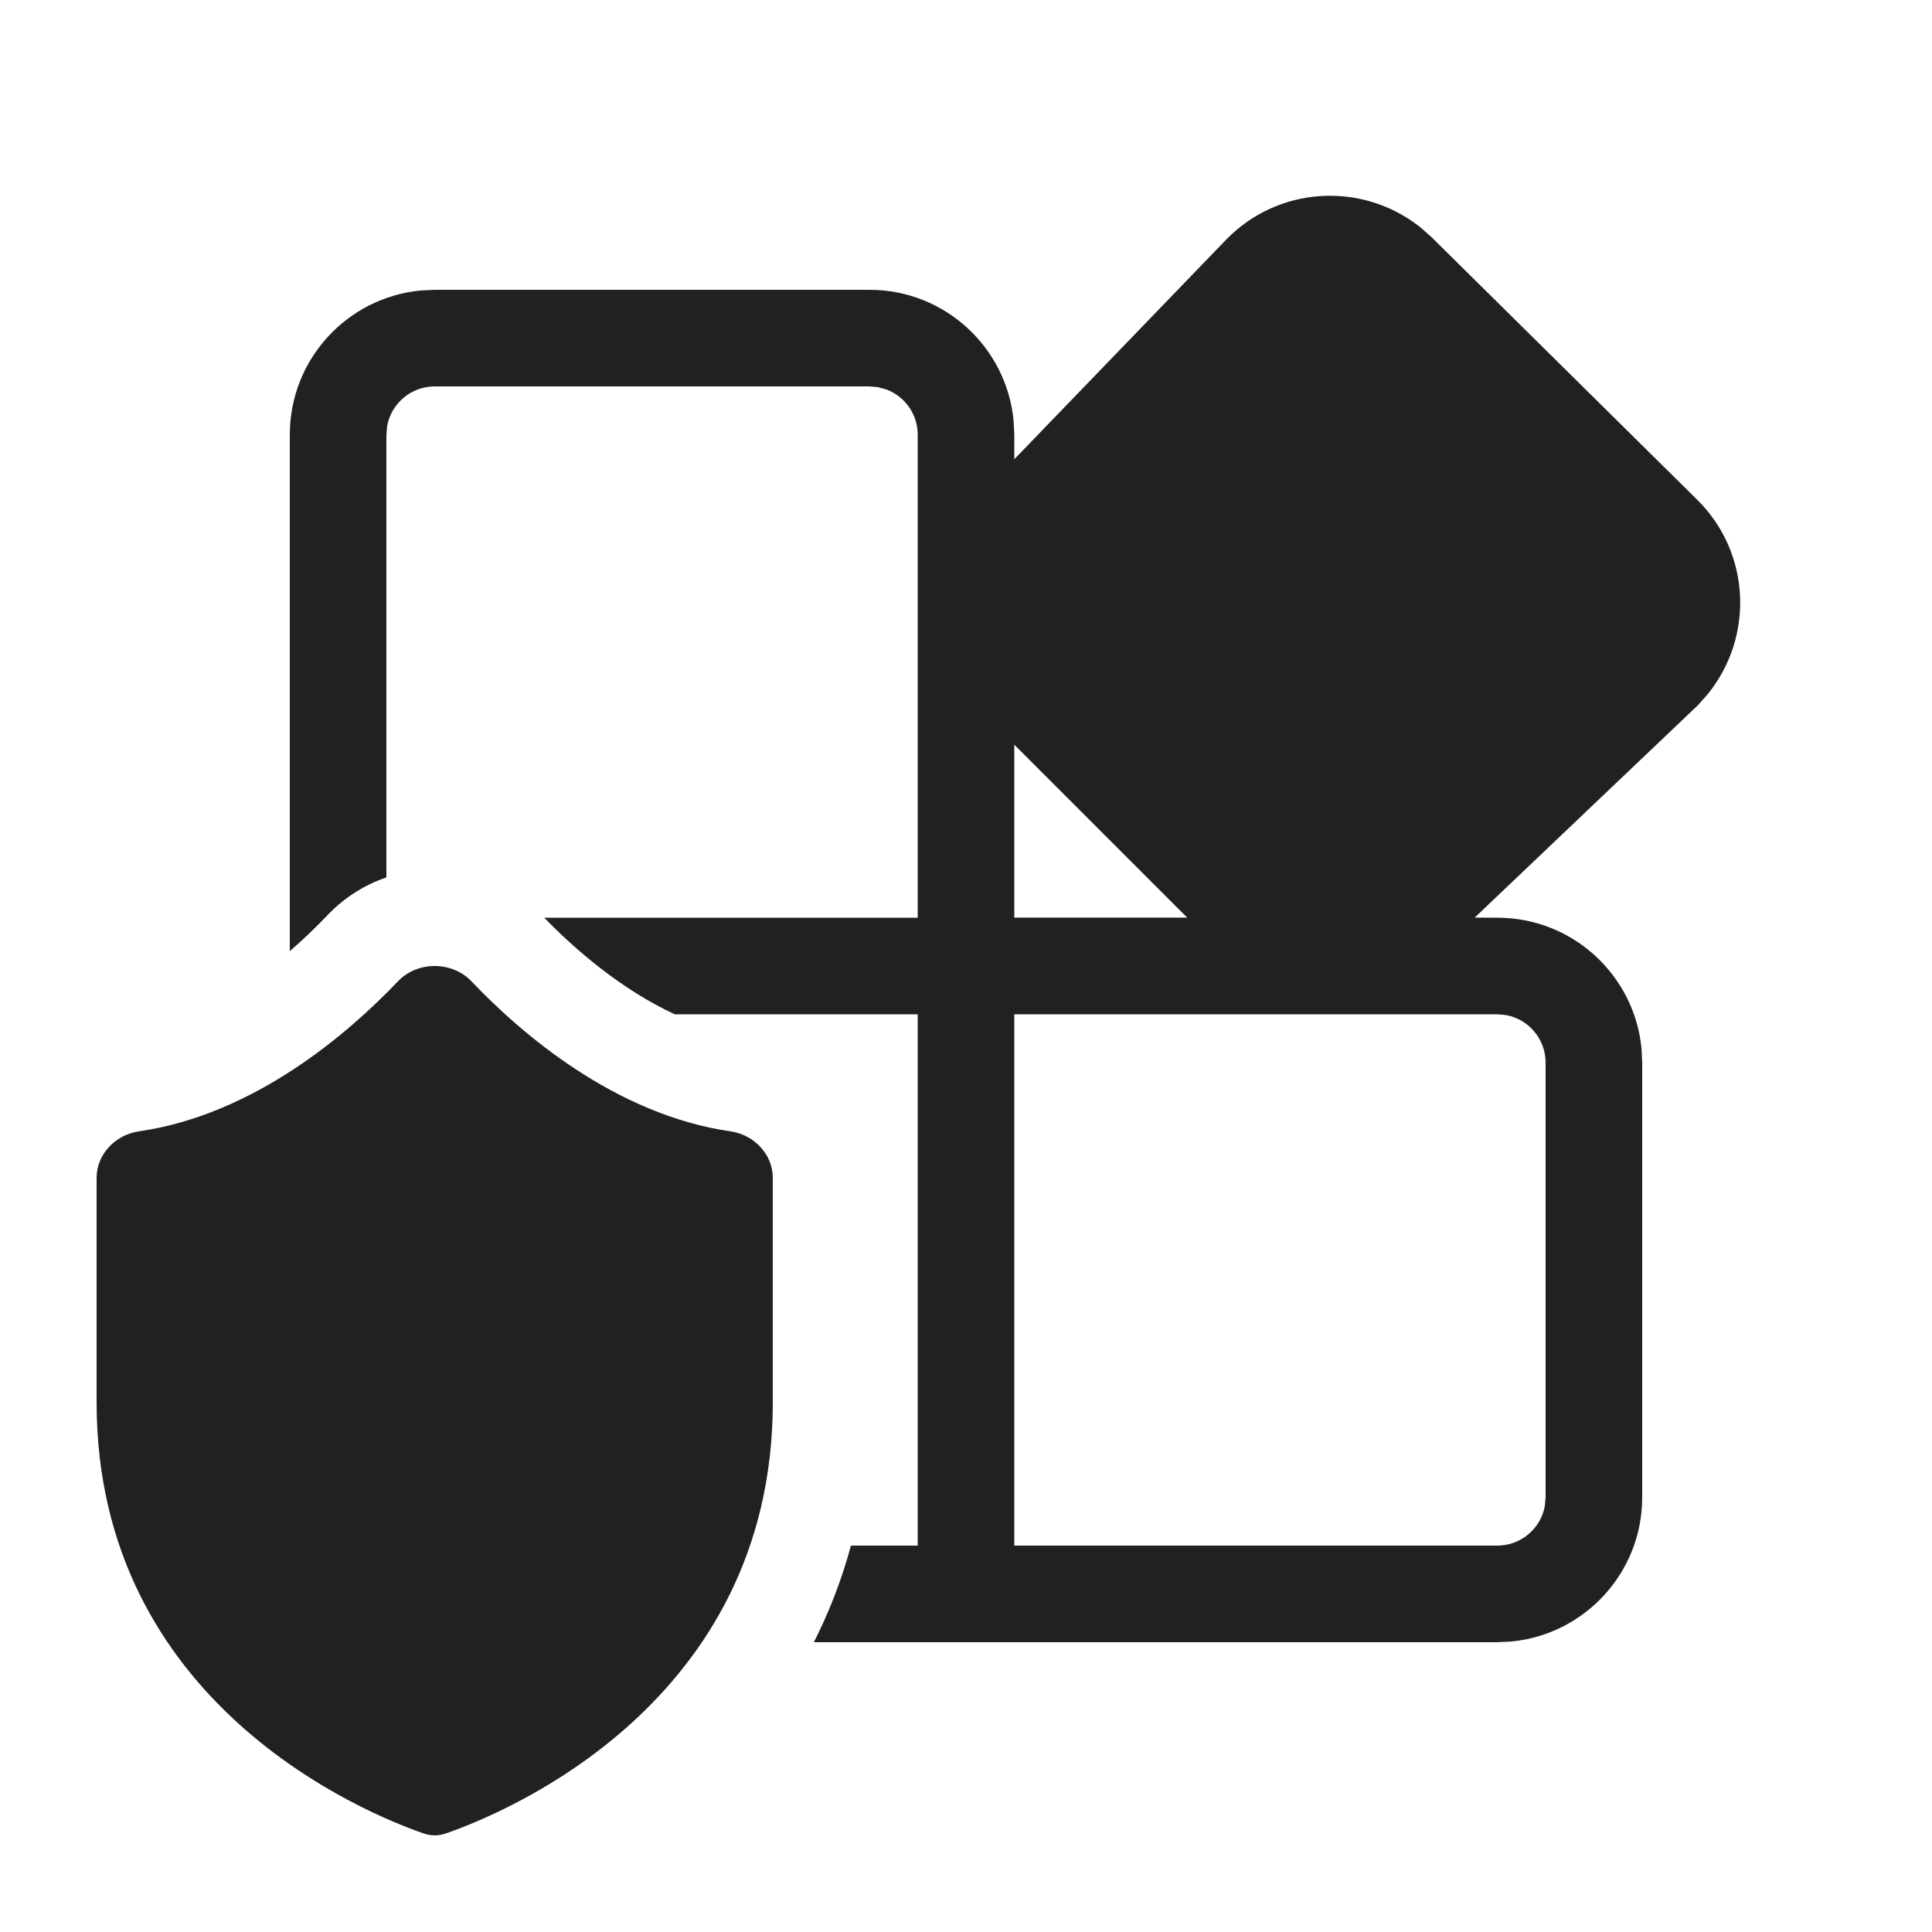 <svg viewBox="0 0 20 20" fill="none" xmlns="http://www.w3.org/2000/svg">
<path d="M15.5 17H8.425C8.58 16.695 8.711 16.362 8.809 16H9.5V10.5H6.985C6.441 10.247 5.966 9.843 5.634 9.5H9.5V4.5C9.5 4.285 9.365 4.102 9.174 4.031L9.09 4.008L9 4H4.5C4.255 4 4.05 4.177 4.008 4.41L4 4.5V9.083C3.777 9.159 3.568 9.288 3.395 9.469C3.281 9.589 3.148 9.718 3 9.846V4.5C3 3.72 3.595 3.079 4.356 3.007L4.5 3H9C9.78 3 10.42 3.595 10.493 4.355L10.5 4.5V4.754L12.689 2.485C13.228 1.926 14.096 1.876 14.696 2.347L14.812 2.448L17.569 5.173C18.122 5.719 18.161 6.588 17.68 7.184L17.577 7.3L15.266 9.499L15.5 9.5C16.28 9.5 16.92 10.095 16.993 10.855L17 11V15.5C17 16.28 16.405 16.92 15.645 16.993L15.5 17ZM15.5 10.5H10.5V16H15.5C15.745 16 15.95 15.823 15.992 15.59L16 15.5V11C16 10.755 15.823 10.55 15.59 10.508L15.5 10.5ZM10.5 7.709V9.499H12.29L10.5 7.709ZM4.881 10.159C5.388 10.692 6.364 11.539 7.564 11.712C7.803 11.747 8 11.946 8 12.194V14.517C8 17.639 5.216 18.772 4.614 18.98C4.539 19.006 4.462 19.006 4.386 18.98C3.784 18.772 1 17.639 1 14.517L1 12.194C1 11.946 1.197 11.747 1.436 11.712C2.636 11.539 3.611 10.692 4.119 10.159C4.321 9.947 4.678 9.947 4.881 10.159Z" fill="#212121"/>
</svg>
